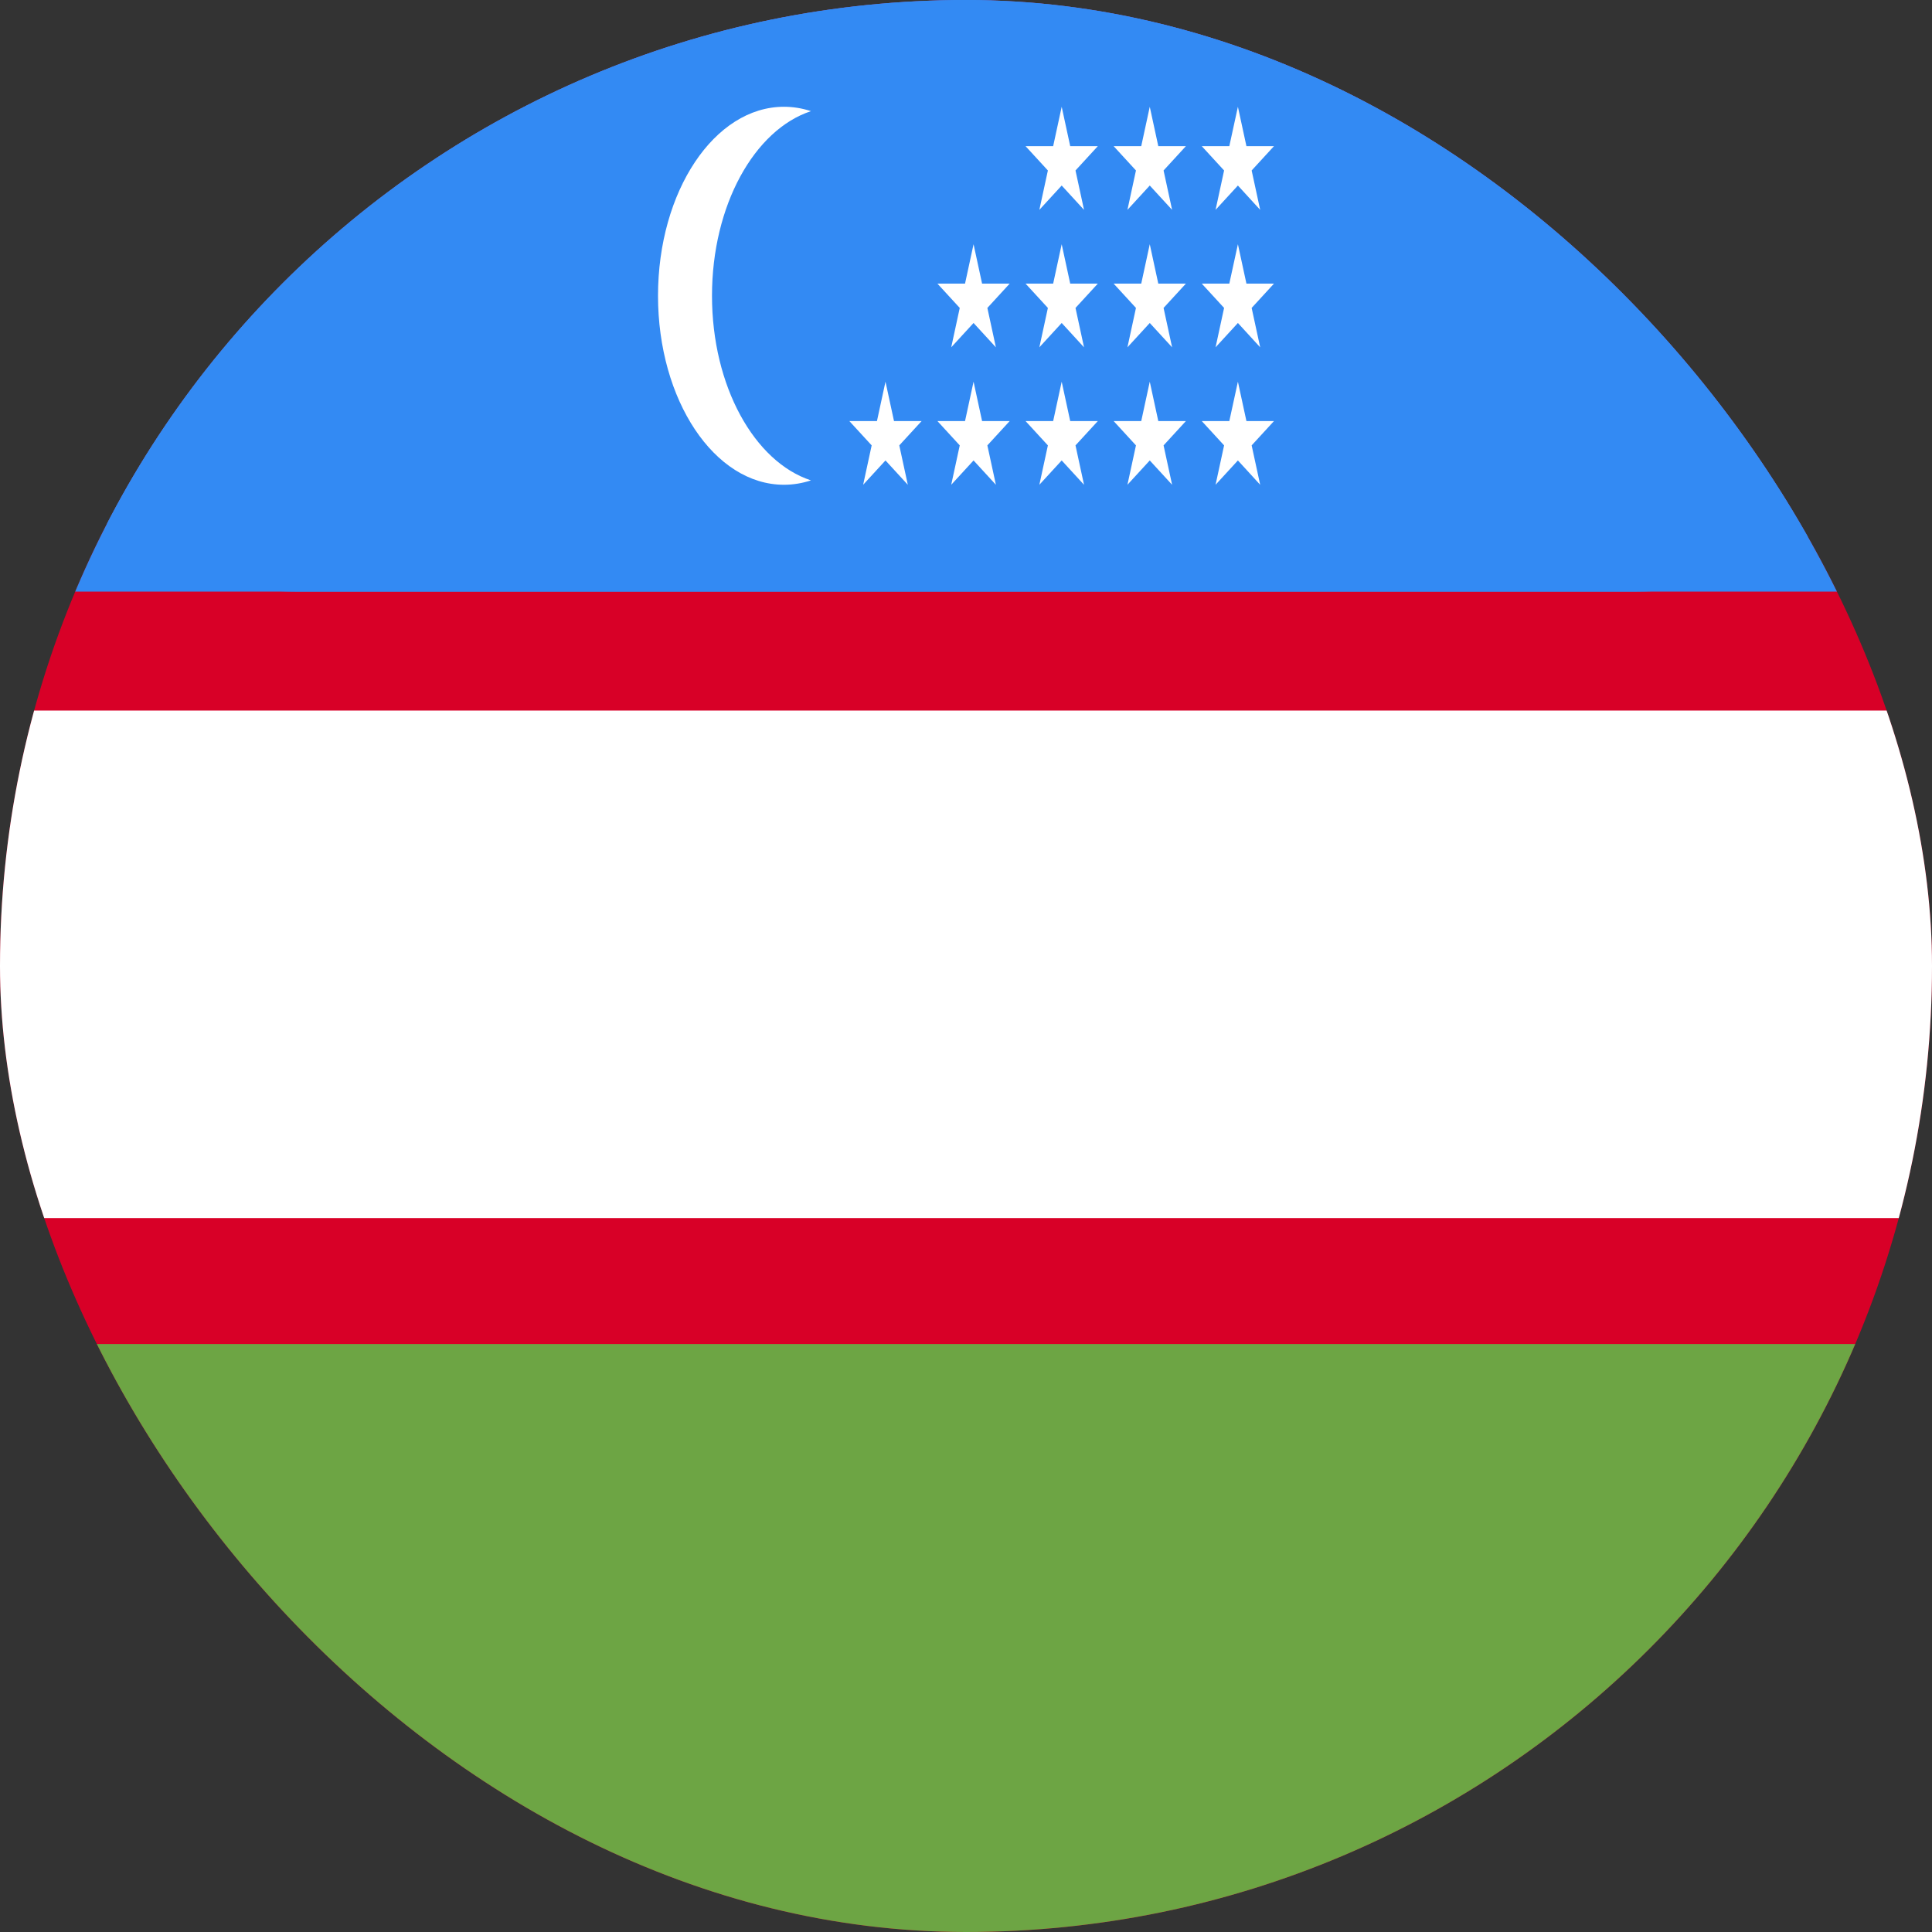 <svg width="34" height="34" viewBox="0 0 34 34" fill="none" xmlns="http://www.w3.org/2000/svg">
<rect x="0" y="0" width="34" height="34" fill="#333333" stroke="none"/>
<g id="UZ">
<g clip-path="url(#clip0_974_3361)">
<path id="Vector" d="M0 0H34V34H0V0Z" fill="#D80027"/>
<path id="Vector_2" d="M0 23.652H34V34H0V23.652Z" fill="#6DA544"/>
<path id="Vector_3" d="M0 0H34V10.411H0V0Z" fill="#338AF3"/>
<path id="Vector_4" d="M0 12.505H34V21.436H0V12.505Z" fill="white"/>
<path id="Vector_5" d="M0 5.206C0 2.331 2.331 0 5.205 0H28.795C31.669 0 34 2.331 34 5.206C34 8.081 31.669 10.411 28.795 10.411H5.205C2.331 10.411 0 8.081 0 5.206Z" fill="#338AF3"/>
<g id="Group">
<path id="Vector_6" d="M12.53 5.205C12.53 3.613 13.276 2.283 14.272 1.956C14.116 1.905 13.957 1.879 13.797 1.879C12.572 1.879 11.58 3.368 11.58 5.205C11.58 7.042 12.572 8.531 13.797 8.531C13.96 8.531 14.119 8.504 14.272 8.454C13.276 8.128 12.53 6.797 12.53 5.205ZM15.583 6.717L15.733 7.41H16.219L15.826 7.838L15.976 8.531L15.583 8.103L15.19 8.531L15.34 7.838L14.947 7.41H15.433L15.583 6.717ZM17.133 6.717L17.283 7.41H17.769L17.376 7.838L17.526 8.531L17.133 8.103L16.74 8.531L16.89 7.838L16.497 7.41H16.983L17.133 6.717ZM18.684 6.717L18.834 7.41H19.32L18.927 7.838L19.077 8.531L18.684 8.103L18.291 8.531L18.441 7.838L18.048 7.41H18.534L18.684 6.717ZM20.234 6.717L20.384 7.41H20.87L20.477 7.838L20.627 8.531L20.234 8.103L19.841 8.531L19.991 7.838L19.598 7.41H20.084L20.234 6.717ZM21.785 6.717L21.935 7.41H22.42L22.027 7.838L22.177 8.531L21.785 8.103L21.392 8.531L21.542 7.838L21.149 7.41H21.634L21.785 6.717ZM17.133 4.298L17.283 4.991H17.769L17.376 5.419L17.526 6.112L17.133 5.684L16.74 6.112L16.89 5.419L16.497 4.991H16.983L17.133 4.298ZM18.684 4.298L18.834 4.991H19.32L18.927 5.419L19.077 6.112L18.684 5.684L18.291 6.112L18.441 5.419L18.048 4.991H18.534L18.684 4.298ZM20.234 4.298L20.384 4.991H20.87L20.477 5.419L20.627 6.112L20.234 5.684L19.841 6.112L19.991 5.419L19.598 4.991H20.084L20.234 4.298ZM21.785 4.298L21.935 4.991H22.42L22.027 5.419L22.177 6.112L21.785 5.684L21.392 6.112L21.542 5.419L21.149 4.991H21.634L21.785 4.298ZM18.684 1.879L18.834 2.572H19.32L18.927 3L19.077 3.693L18.684 3.265L18.291 3.693L18.441 3L18.048 2.572H18.534L18.684 1.879ZM20.234 1.879L20.384 2.572H20.87L20.477 3L20.627 3.693L20.234 3.265L19.841 3.693L19.991 3L19.598 2.572H20.084L20.234 1.879ZM21.785 1.879L21.935 2.572H22.42L22.027 3L22.177 3.693L21.785 3.265L21.392 3.693L21.542 3L21.149 2.572H21.634L21.785 1.879Z" fill="white"/>
</g>
</g>
</g>
<defs>
<clipPath id="clip0_974_3361">
<rect width="34" height="34" rx="17" fill="white"/>
</clipPath>
</defs>
</svg>

